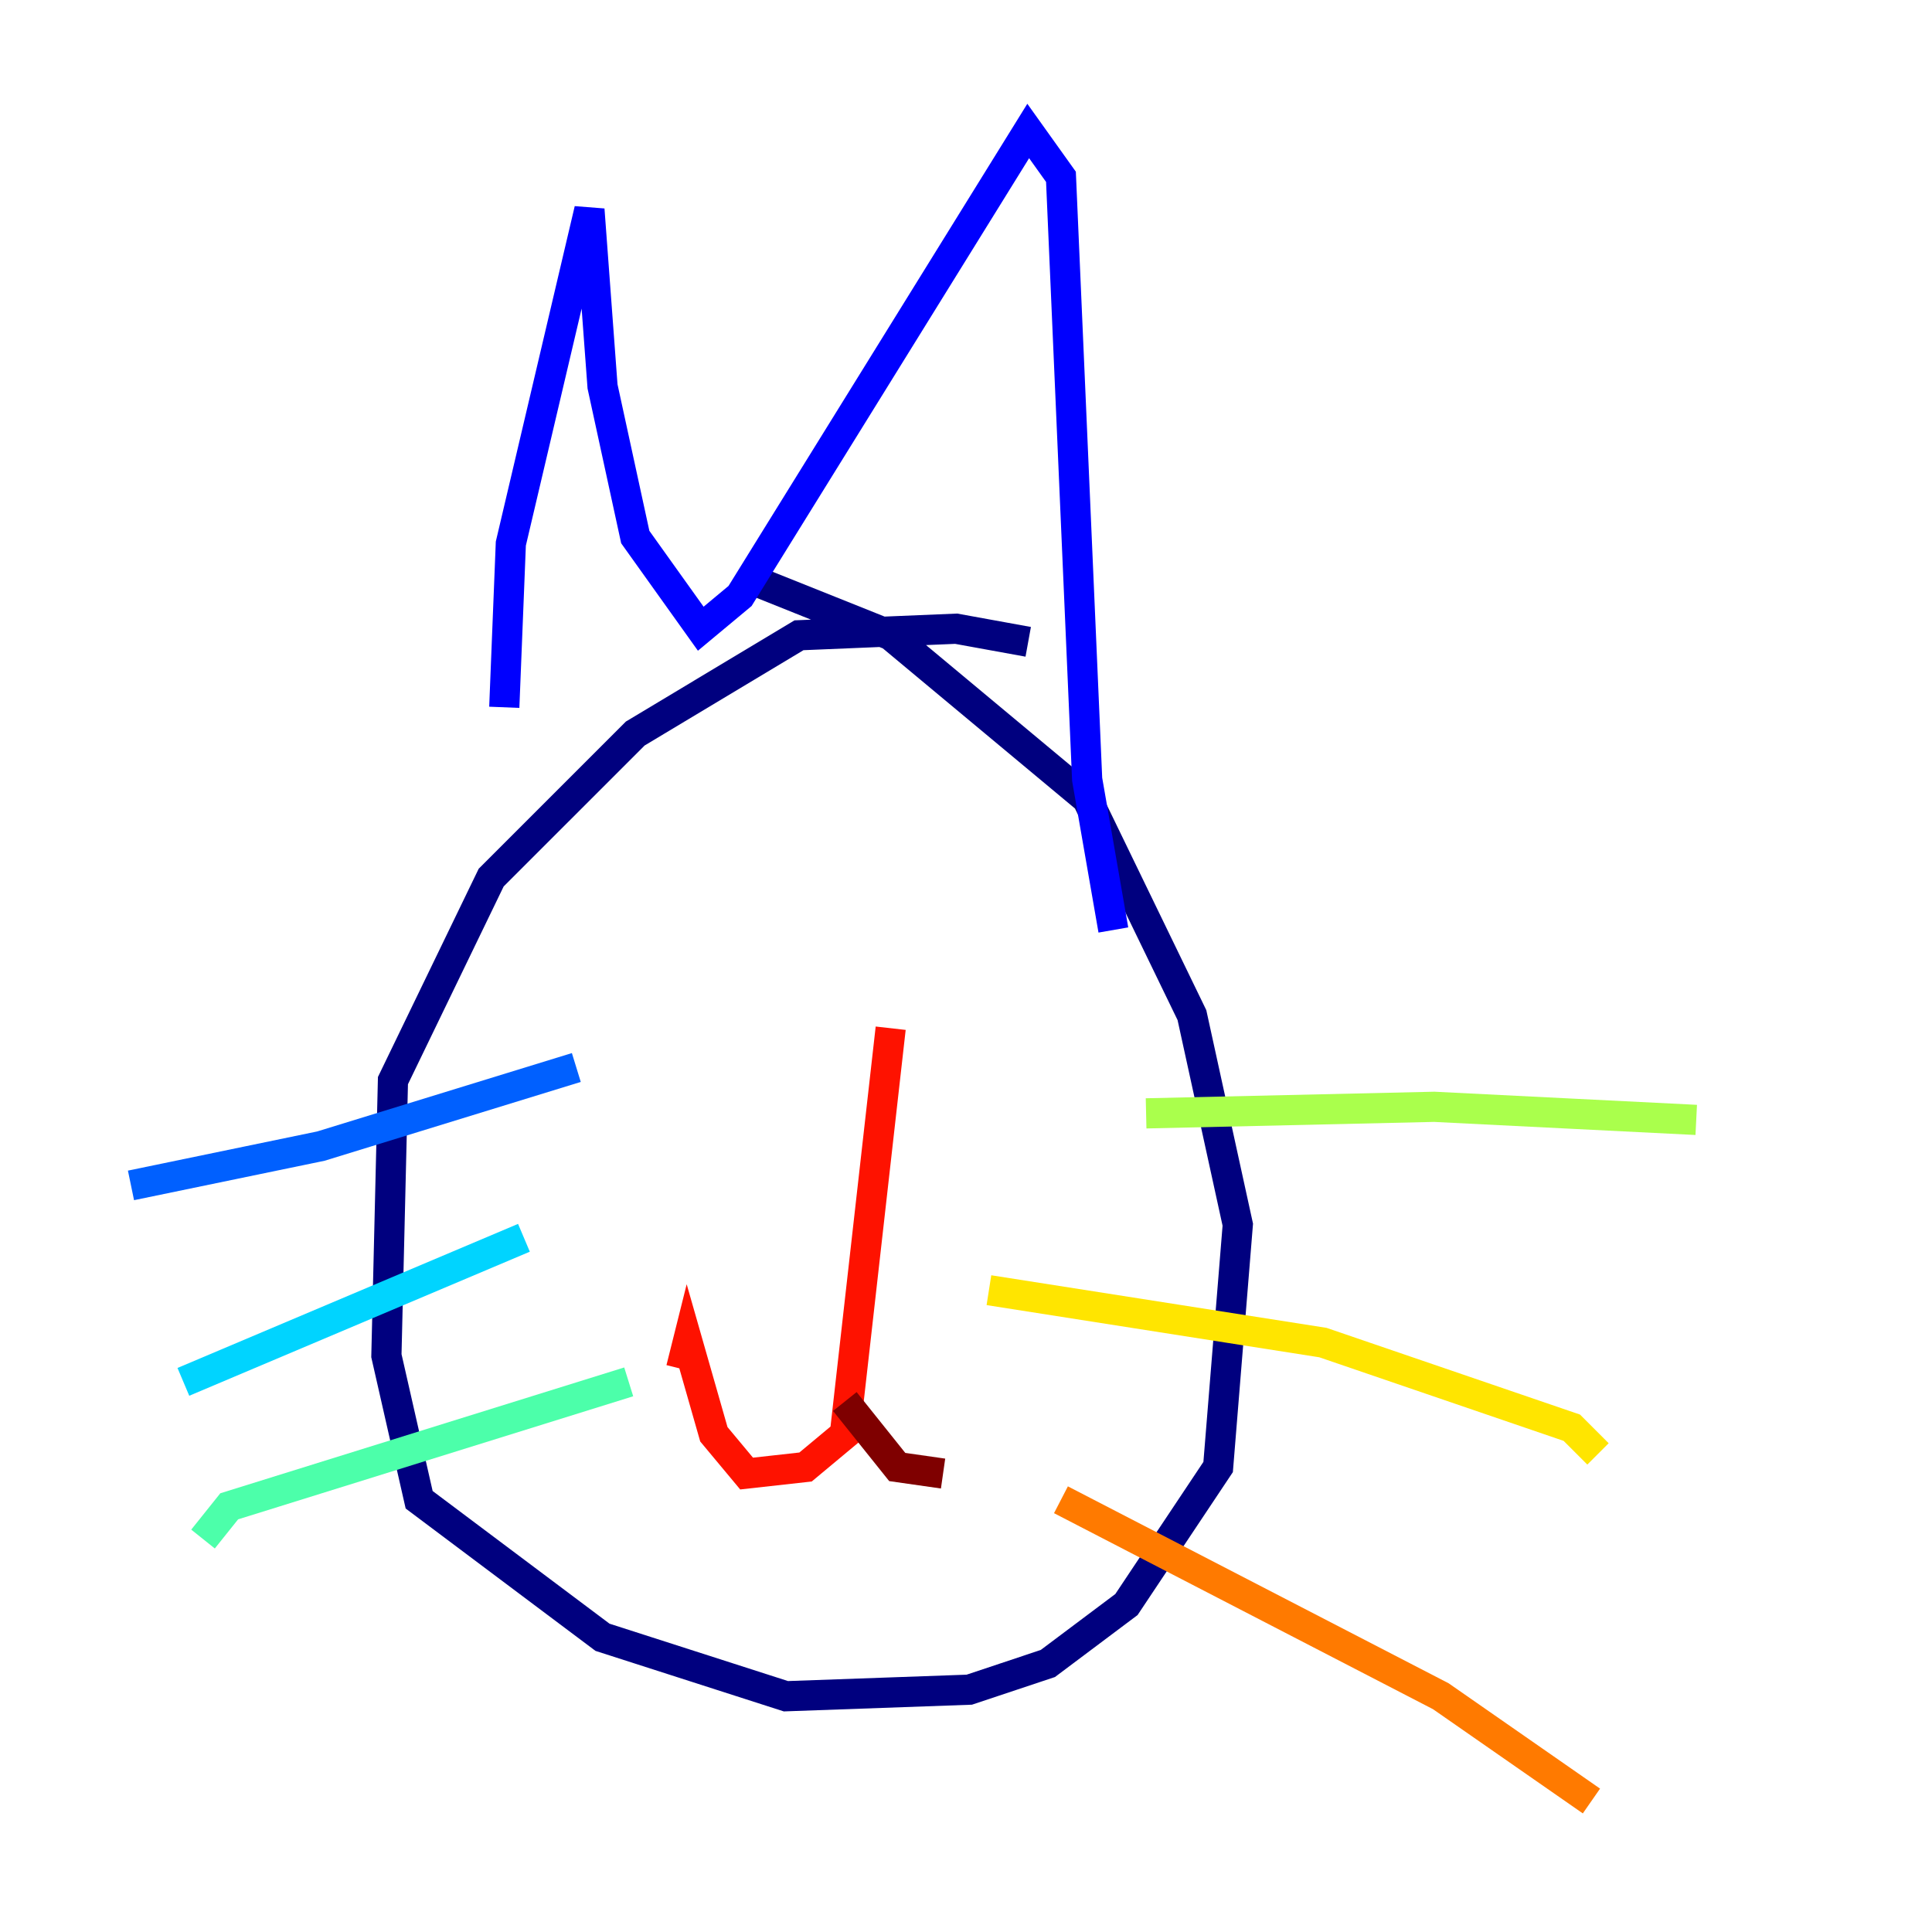 <?xml version="1.0" encoding="utf-8" ?>
<svg baseProfile="tiny" height="128" version="1.2" viewBox="0,0,128,128" width="128" xmlns="http://www.w3.org/2000/svg" xmlns:ev="http://www.w3.org/2001/xml-events" xmlns:xlink="http://www.w3.org/1999/xlink"><defs /><polyline fill="none" points="68.122,42.522 63.349,41.654 52.936,42.088 42.088,48.597 32.542,58.142 26.034,71.593 25.6,89.817 27.77,99.363 39.919,108.475 52.068,112.38 64.217,111.946 69.424,110.21 74.63,106.305 80.705,97.193 82.007,81.139 78.969,67.254 72.027,52.936 59.01,42.088 50.332,38.617" stroke="#00007f" stroke-width="2" /><polyline fill="none" points="33.41,46.861 33.844,36.014 39.051,13.885 39.919,25.6 42.088,35.58 46.427,41.654 49.031,39.485 68.122,8.678 70.291,11.715 72.027,51.634 73.763,61.614" stroke="#0000fe" stroke-width="2" /><polyline fill="none" points="38.183,70.725 21.261,75.932 8.678,78.536" stroke="#0060ff" stroke-width="2" /><polyline fill="none" points="34.712,82.007 12.149,91.552" stroke="#00d4ff" stroke-width="2" /><polyline fill="none" points="41.654,91.552 15.186,99.797 13.451,101.966" stroke="#4cffaa" stroke-width="2" /><polyline fill="none" points="75.932,73.763 95.024,73.329 112.38,74.197" stroke="#aaff4c" stroke-width="2" /><polyline fill="none" points="65.519,85.478 87.647,88.949 104.136,94.59 105.871,96.325" stroke="#ffe500" stroke-width="2" /><polyline fill="none" points="70.291,99.363 95.458,112.38 105.437,119.322" stroke="#ff7a00" stroke-width="2" /><polyline fill="none" points="59.01,68.122 55.973,95.024 53.37,97.193 49.464,97.627 47.295,95.024 45.559,88.949 45.125,90.685" stroke="#fe1200" stroke-width="2" /><polyline fill="none" points="55.973,92.854 59.444,97.193 62.481,97.627" stroke="#7f0000" stroke-width="2" /></svg>